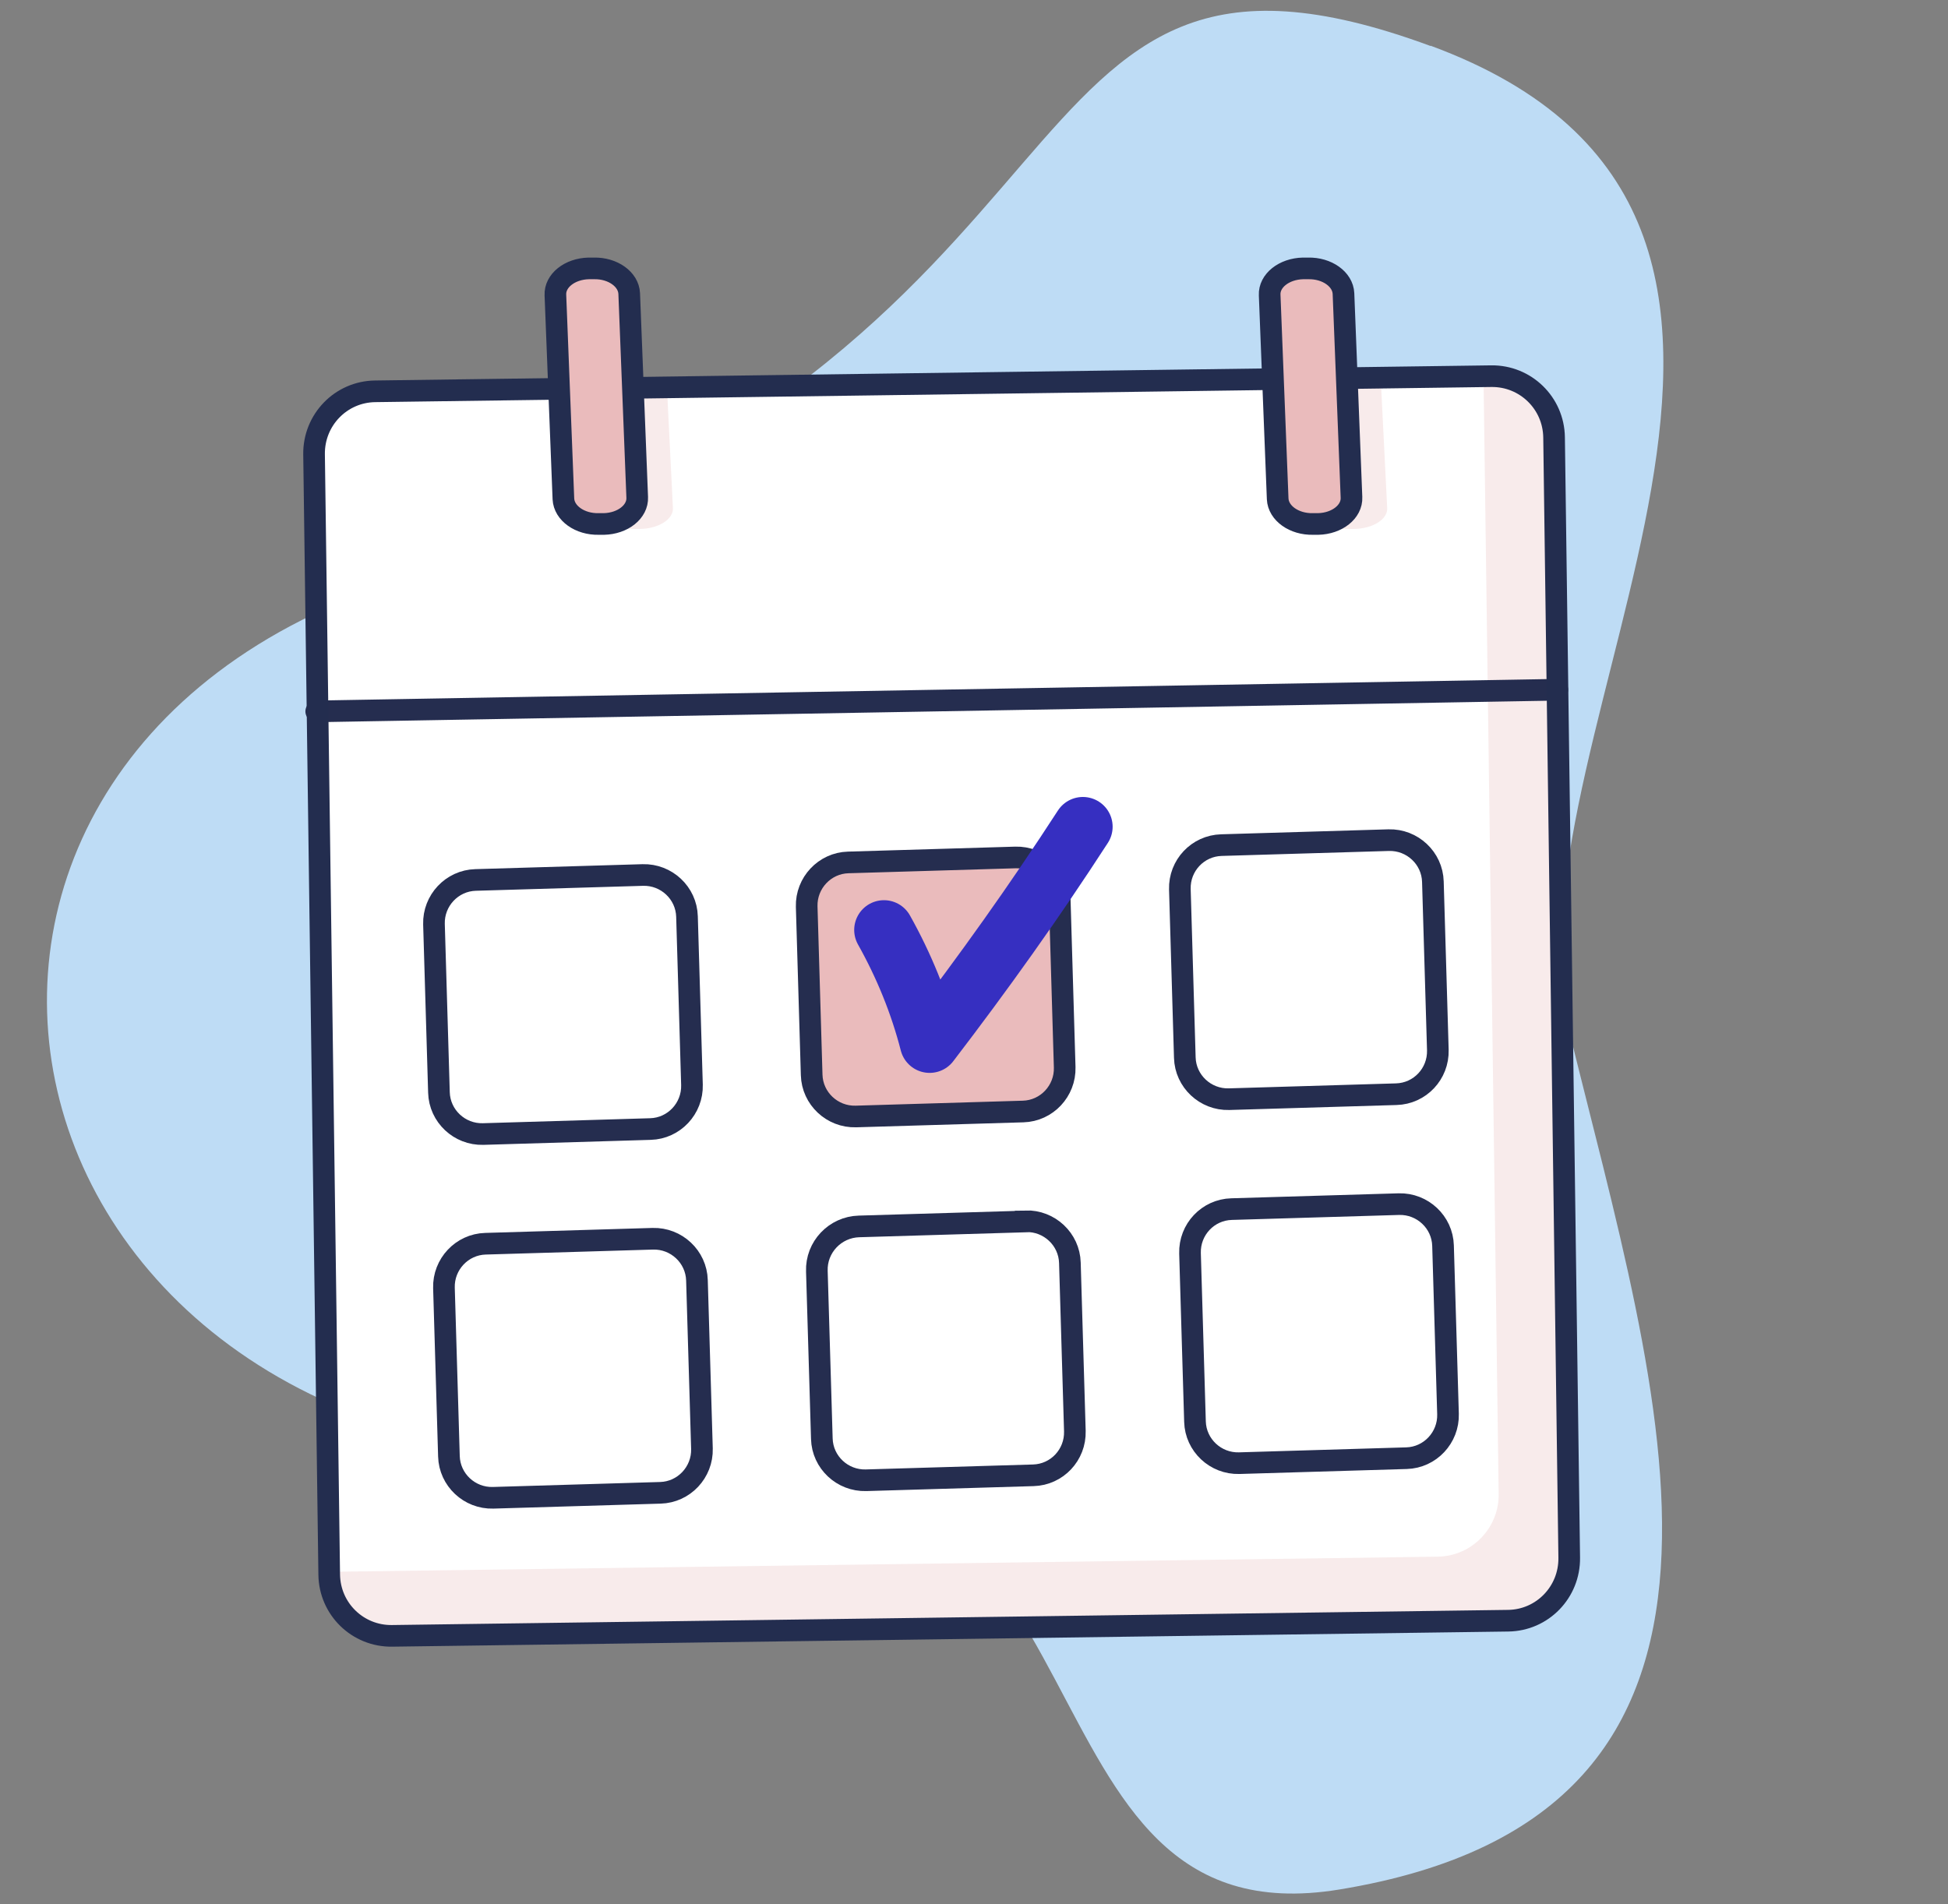 <svg width="90" height="88" viewBox="0 0 90 88" fill="none" xmlns="http://www.w3.org/2000/svg">
<rect x="0" y="0" width="90" height="88" fill="#808080" stroke="none"/>
<path d="M66.09 2.124C45.14 -5.606 52.53 16.194 18.64 26.764C-8.52 35.243 -0.81 70.183 32.36 67.284C52.23 65.553 46.34 89.864 61.88 87.314C83.2 83.823 76.64 64.584 72.43 47.364C69.55 33.603 87.72 10.094 66.1 2.114L66.09 2.124Z" fill="#BEDCF5"/>
<path d="M72.51 71.983C72.53 73.573 71.27 74.873 69.69 74.893L18.12 75.603C16.54 75.623 15.24 74.353 15.22 72.773V72.633L14.52 21.003C14.49 19.413 15.76 18.113 17.34 18.093L68.54 17.393H68.91C70.49 17.363 71.78 18.633 71.81 20.213L72.51 71.983Z" fill="#F8EBEB"/>
<path d="M69.24 69.024C69.27 70.604 68 71.914 66.42 71.934L15.22 72.634L14.52 21.004C14.49 19.414 15.76 18.114 17.34 18.094L27.4 17.954L30.81 17.914L60.38 17.504L63.79 17.454L68.54 17.394L69.24 69.024Z" fill="white"/>
<path d="M14.61 32.873L71.95 31.873" stroke="#252D4F" stroke-miterlimit="10" stroke-linecap="round"/>
<path d="M29.7 40.434L21.97 40.663C20.88 40.694 20.02 41.614 20.05 42.703L20.28 50.483C20.31 51.574 21.23 52.434 22.32 52.404L30.05 52.173C31.14 52.144 32 51.224 31.97 50.133L31.74 42.353C31.71 41.264 30.79 40.404 29.7 40.434Z" stroke="#252D4F" stroke-miterlimit="10"/>
<path d="M46.92 39.623L39.19 39.853C38.1 39.883 37.24 40.803 37.27 41.893L37.5 49.673C37.53 50.763 38.45 51.623 39.54 51.593L47.27 51.363C48.36 51.333 49.22 50.413 49.19 49.323L48.96 41.543C48.93 40.453 48.01 39.593 46.92 39.623Z" fill="#EABBBC" stroke="#252D4F" stroke-miterlimit="10"/>
<path d="M64.16 38.823L56.431 39.053C55.34 39.083 54.48 39.993 54.511 41.093L54.74 48.873C54.77 49.963 55.691 50.823 56.781 50.793L64.51 50.563C65.6 50.533 66.46 49.623 66.43 48.523L66.201 40.743C66.171 39.653 65.251 38.793 64.16 38.823Z" stroke="#252D4F" stroke-miterlimit="10"/>
<path d="M30.16 57.243L22.43 57.473C21.34 57.503 20.48 58.423 20.511 59.513L20.741 67.293C20.77 68.383 21.691 69.243 22.78 69.213L30.511 68.983C31.601 68.953 32.461 68.033 32.431 66.943L32.2 59.163C32.17 58.073 31.25 57.213 30.16 57.243Z" stroke="#252D4F" stroke-miterlimit="10"/>
<path d="M47.39 56.444L39.69 56.673C38.58 56.703 37.7 57.633 37.74 58.743L37.97 66.484C38 67.573 38.92 68.433 40.01 68.403L47.74 68.174C48.83 68.144 49.69 67.234 49.66 66.133L49.43 58.353C49.4 57.264 48.48 56.404 47.39 56.434V56.444Z" stroke="#252D4F" stroke-miterlimit="10"/>
<path d="M64.63 55.643L56.9 55.873C55.81 55.903 54.95 56.813 54.98 57.913L55.21 65.693C55.24 66.783 56.16 67.643 57.25 67.613L64.98 67.383C66.07 67.353 66.93 66.433 66.9 65.343L66.67 57.563C66.64 56.473 65.72 55.613 64.63 55.643Z" fill="white" stroke="#252D4F" stroke-miterlimit="10"/>
<path d="M40.84 42.973C41.76 44.613 42.48 46.373 42.95 48.203C45.43 44.963 47.81 41.633 50.03 38.203" stroke="#362FC1" stroke-width="2.75" stroke-linecap="round" stroke-linejoin="round"/>
<path d="M31.09 23.473C31.12 23.993 30.43 24.433 29.55 24.443H29.32C28.44 24.463 27.71 24.053 27.68 23.533L27.4 17.863L30.81 17.833L31.09 23.483V23.473Z" fill="#F8EBEB"/>
<path d="M64.09 23.473C64.12 23.993 63.43 24.433 62.55 24.443H62.32C61.44 24.463 60.71 24.053 60.68 23.533L60.38 17.503L63.79 17.463L64.09 23.483V23.473Z" fill="#F8EBEB"/>
<path d="M68.9 17.383L17.33 18.083C15.75 18.103 14.49 19.403 14.51 20.993L15.21 72.763C15.23 74.353 16.53 75.613 18.11 75.593L69.68 74.893C71.26 74.873 72.52 73.573 72.5 71.983L71.8 20.213C71.78 18.623 70.48 17.363 68.9 17.383Z" stroke="#232D4F" stroke-linecap="round" stroke-linejoin="round"/>
<path d="M27.44 12.403H27.2C26.32 12.423 25.63 12.973 25.66 13.633L26.03 23.053C26.06 23.713 26.79 24.233 27.66 24.213H27.9C28.78 24.193 29.47 23.643 29.44 22.983L29.07 13.563C29.04 12.903 28.31 12.383 27.44 12.403Z" fill="#EABBBC" stroke="#232D4F" stroke-linecap="round" stroke-linejoin="round"/>
<path d="M60.44 12.403H60.2C59.32 12.423 58.63 12.973 58.66 13.633L59.03 23.053C59.06 23.713 59.79 24.233 60.66 24.213H60.9C61.78 24.193 62.47 23.643 62.44 22.983L62.07 13.563C62.04 12.903 61.31 12.383 60.44 12.403Z" fill="#EABBBC" stroke="#232D4F" stroke-linecap="round" stroke-linejoin="round"/>
</svg>
